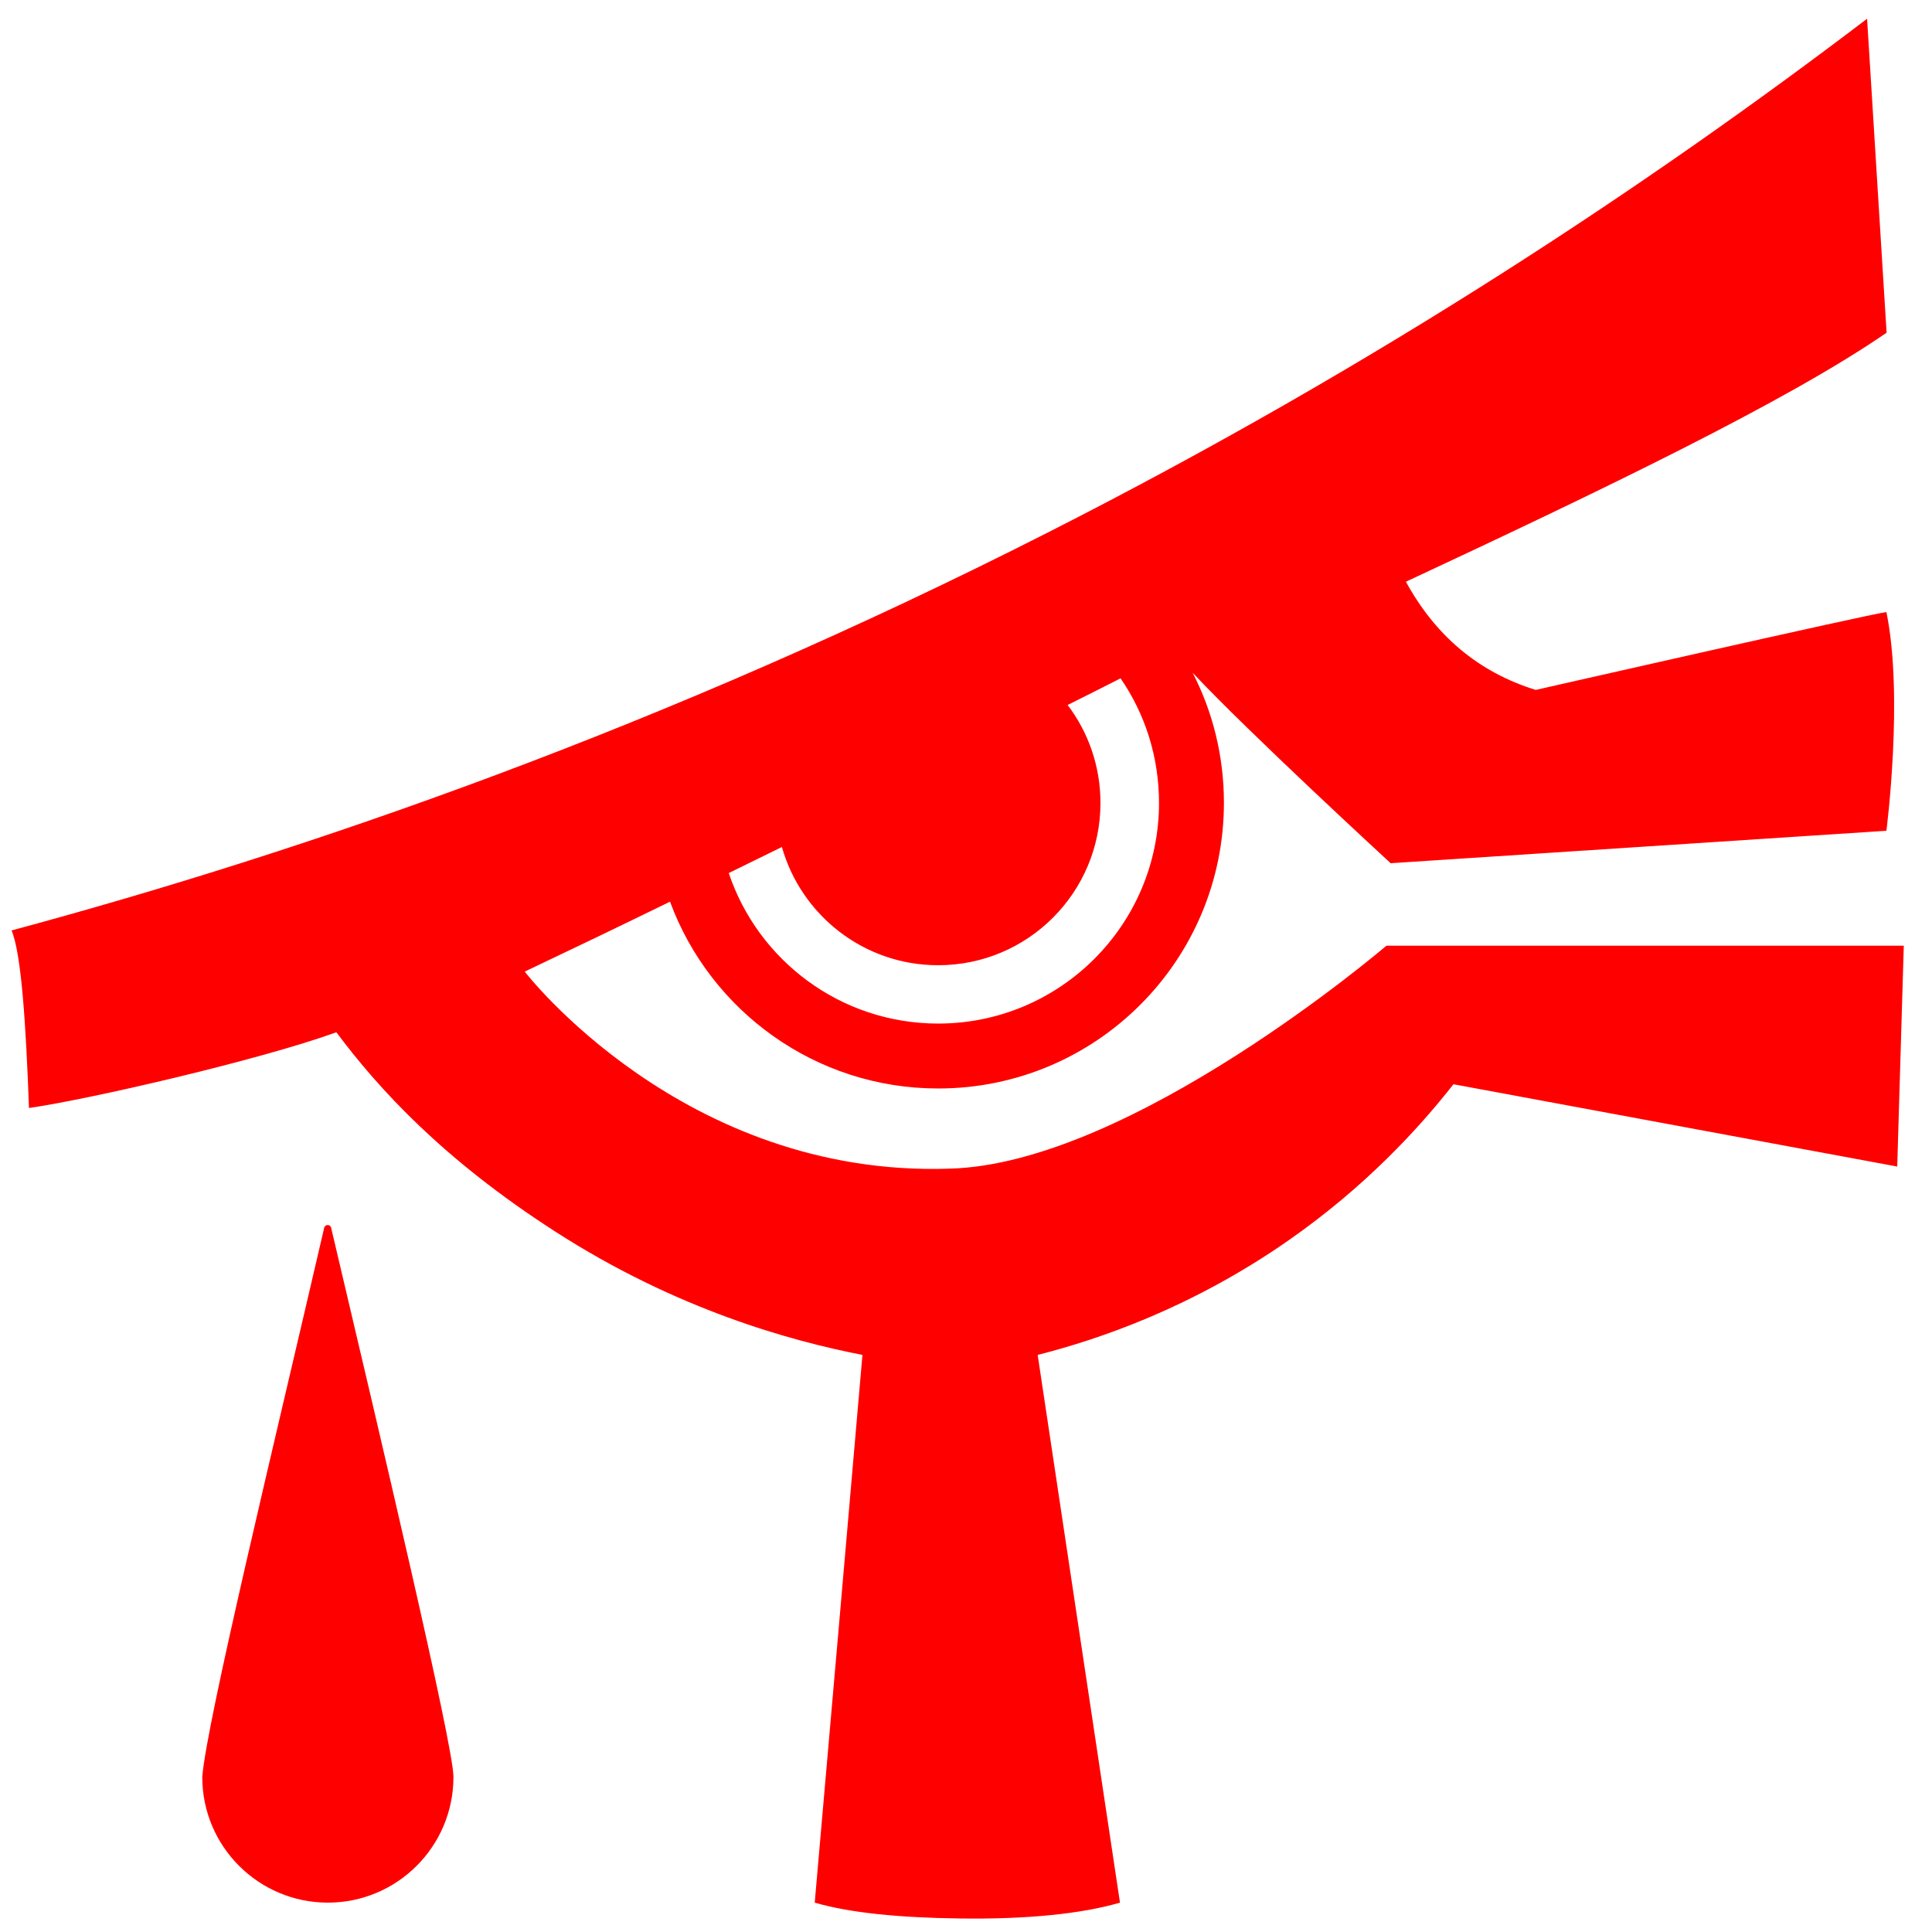 <?xml version="1.0" encoding="utf-8"?>
<!-- Generator: Adobe Illustrator 22.1.0, SVG Export Plug-In . SVG Version: 6.00 Build 0)  -->
<svg version="1.1" id="Layer_3" xmlns="http://www.w3.org/2000/svg"    xmlns:dc="http://purl.org/dc/elements/1.1/"
   xmlns:cc="http://creativecommons.org/ns#"
   xmlns:rdf="http://www.w3.org/1999/02/22-rdf-syntax-ns#" xmlns:xlink="http://www.w3.org/1999/xlink" x="0px" y="0px"
	 viewBox="0 0 1000 1000" style="enable-background:new 0 0 1000 1000;" xml:space="preserve">
<g style="fill:#ff0000">
<g>
	<path d="M171.4,635.5c-0.4-1.9-3.2-1.9-3.6,0c-25.9,111.8-60.8,255.6-63.1,284.1c0,0.1,0,0.3,0,0.4c0.1,35.8,29.2,64.8,65,64.8
		s64.9-29,65-64.8c0-0.1,0-0.3,0-0.4C234.6,903,196.8,743.4,171.4,635.5z"/>
	<path d="M717.6,489.5c0,0-132.2,113.2-226.4,115.4c-137.8,4.5-219.6-102-219.6-102c23.2-11,48.8-23.3,75.2-36.2
		c20.8,56.4,75.1,96.7,138.8,96.7c81.7,0,147.9-66.2,147.9-147.9c0-24.2-5.8-47.1-16.2-67.3c28.6,30.6,102.5,98.6,102.5,98.6
		l256.6-16.8c0,0,9-69.5,0-113.2c-9,1.1-181.5,40.3-181.5,40.3c-29.8-9.2-52-28.2-67.2-56c101.3-47.3,197.2-93.3,248.8-128.9
		c-3.4-54.2-6.7-108.3-10.1-162.5C853.9,95.3,713,189,542.8,275.4C343.4,376.7,158.5,440.5,6,481.6c5.1,12.3,7.4,48.6,9,91.9
		c31.4-4.5,119.6-24.9,159.1-39.2c21.9,29.3,55.1,65.7,113.2,103.1c62.7,40.4,122.1,56.7,159.1,63.9c-8.2,94.5-16.4,189-24.7,283.5
		c18.6,5.4,44.3,7.8,75.1,8.2c34.5,0.5,63.1-2.4,82.9-8.2c-14.2-94.5-28.4-189-42.6-283.5c31.9-8.1,80-24.5,130-59.4
		c39.5-27.6,67.1-57.6,85.2-80.7L982,603.8l3.4-114.3H717.6z M485.6,529.8c-50.4,0-93.2-32.6-108.4-77.9c9.2-4.5,18.4-9,27.5-13.5
		c10,35.3,42.4,61.2,80.9,61.2c46.4,0,84-37.6,84-84c0-19-6.3-36.6-17-50.7c10.4-5.2,19.6-9.8,27.4-13.8
		c12.6,18.3,19.9,40.5,19.9,64.5C599.9,478.6,548.7,529.8,485.6,529.8z"/>
</g>
</g></svg>
